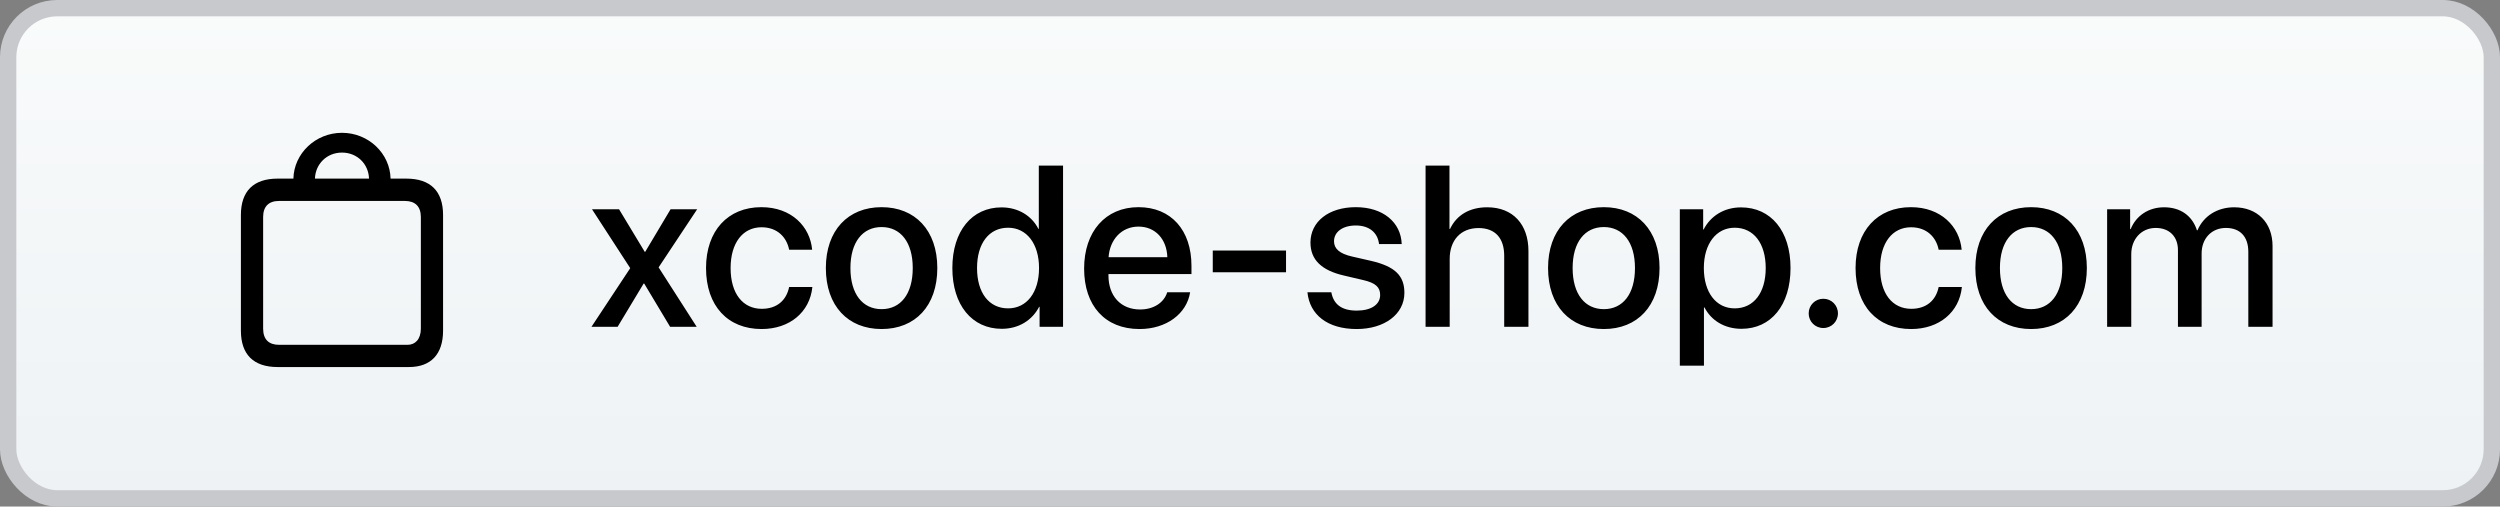 <?xml version="1.0" encoding="UTF-8"?>
<svg width="153px" height="31px" viewBox="0 0 153 31" version="1.1" xmlns="http://www.w3.org/2000/svg" xmlns:xlink="http://www.w3.org/1999/xlink">
    <rect x="0" y="0" width="153" height="31" fill="#808080" stroke="none"/>
    <!-- Generator: Sketch 59.1 (86144) - https://sketch.com -->
    <title>Group 4</title>
    <desc>Created with Sketch.</desc>
    <defs>
        <linearGradient x1="50%" y1="0%" x2="50%" y2="100%" id="linearGradient-1">
            <stop stop-color="#F9FBFB" offset="0%"></stop>
            <stop stop-color="#EEF2F5" offset="100%"></stop>
        </linearGradient>
    </defs>
    <g id="Page-1" stroke="none" stroke-width="1" fill="none" fill-rule="evenodd">
        <g id="Final---3" transform="translate(-15, -14)">
            <g id="Group-4" transform="translate(15, 14)">
                <rect id="Rectangle" stroke="#C7C9CD" fill="url(#linearGradient-1)" x="0.5" y="0.5" width="152" height="30" rx="3"></rect>
                <path d="M39.425,17.354 L41.011,20 L42.638,20 L40.307,16.363 L42.665,12.809 L41.038,12.809 L39.486,15.413 L39.459,15.413 L37.887,12.809 L36.232,12.809 L38.57,16.411 L36.198,20 L37.798,20 L39.391,17.354 L39.425,17.354 Z M49.704,15.283 C49.574,13.868 48.446,12.679 46.593,12.679 C44.549,12.679 43.209,14.121 43.209,16.404 C43.209,18.729 44.549,20.137 46.607,20.137 C48.336,20.137 49.56,19.098 49.717,17.566 L48.295,17.566 C48.124,18.4 47.53,18.899 46.621,18.899 C45.472,18.899 44.713,17.983 44.713,16.404 C44.713,14.859 45.465,13.909 46.607,13.909 C47.571,13.909 48.145,14.518 48.295,15.283 L49.704,15.283 Z M53.953,20.137 C56.011,20.137 57.364,18.722 57.364,16.404 C57.364,14.094 56.004,12.679 53.953,12.679 C51.902,12.679 50.542,14.094 50.542,16.404 C50.542,18.722 51.895,20.137 53.953,20.137 Z M53.953,18.92 C52.798,18.92 52.046,18.004 52.046,16.404 C52.046,14.812 52.798,13.896 53.953,13.896 C55.108,13.896 55.86,14.812 55.86,16.404 C55.86,18.004 55.115,18.92 53.953,18.92 Z M61.306,20.123 C62.352,20.123 63.172,19.597 63.596,18.776 L63.623,18.776 L63.623,20 L65.059,20 L65.059,10.136 L63.575,10.136 L63.575,14.005 L63.548,14.005 C63.145,13.212 62.324,12.692 61.292,12.692 C59.487,12.692 58.284,14.135 58.284,16.404 C58.284,18.674 59.487,20.123 61.306,20.123 Z M61.696,13.937 C62.83,13.937 63.589,14.914 63.589,16.404 C63.589,17.908 62.83,18.872 61.696,18.872 C60.527,18.872 59.795,17.922 59.795,16.404 C59.795,14.894 60.527,13.937 61.696,13.937 Z M71.434,17.888 C71.236,18.517 70.614,18.94 69.773,18.94 C68.59,18.94 67.838,18.113 67.838,16.862 L67.838,16.773 L72.918,16.773 L72.918,16.268 C72.918,14.087 71.673,12.679 69.677,12.679 C67.647,12.679 66.348,14.183 66.348,16.438 C66.348,18.708 67.627,20.137 69.739,20.137 C71.386,20.137 72.63,19.2 72.836,17.888 L71.434,17.888 Z M69.677,13.868 C70.71,13.868 71.407,14.641 71.441,15.741 L67.845,15.741 C67.921,14.654 68.645,13.868 69.677,13.868 Z M78.705,16.664 L78.705,15.331 L74.221,15.331 L74.221,16.664 L78.705,16.664 Z M80.2,14.846 C80.2,15.892 80.876,16.548 82.244,16.862 L83.412,17.136 C84.199,17.313 84.465,17.587 84.465,18.052 C84.465,18.64 83.918,19.009 83.03,19.009 C82.127,19.009 81.615,18.64 81.478,17.888 L80.015,17.888 C80.152,19.255 81.232,20.137 83.03,20.137 C84.725,20.137 85.949,19.234 85.949,17.922 C85.949,16.883 85.388,16.309 83.918,15.967 L82.749,15.7 C81.97,15.522 81.642,15.215 81.642,14.764 C81.642,14.189 82.175,13.8 82.975,13.8 C83.802,13.8 84.315,14.237 84.397,14.935 L85.785,14.935 C85.737,13.608 84.65,12.679 82.975,12.679 C81.321,12.679 80.2,13.561 80.2,14.846 Z M87.245,20 L88.721,20 L88.721,15.844 C88.721,14.709 89.391,13.957 90.485,13.957 C91.524,13.957 92.057,14.593 92.057,15.652 L92.057,20 L93.541,20 L93.541,15.365 C93.541,13.738 92.597,12.686 91.018,12.686 C89.925,12.686 89.138,13.171 88.742,14.012 L88.708,14.012 L88.708,10.136 L87.245,10.136 L87.245,20 Z M98.153,20.137 C100.21,20.137 101.564,18.722 101.564,16.404 C101.564,14.094 100.203,12.679 98.153,12.679 C96.102,12.679 94.741,14.094 94.741,16.404 C94.741,18.722 96.095,20.137 98.153,20.137 Z M98.153,18.92 C96.997,18.92 96.245,18.004 96.245,16.404 C96.245,14.812 96.997,13.896 98.153,13.896 C99.308,13.896 100.06,14.812 100.06,16.404 C100.06,18.004 99.315,18.92 98.153,18.92 Z M106.551,12.692 C105.512,12.692 104.685,13.219 104.261,14.046 L104.234,14.046 L104.234,12.809 L102.805,12.809 L102.805,22.379 L104.282,22.379 L104.282,18.817 L104.316,18.817 C104.726,19.617 105.546,20.123 106.579,20.123 C108.383,20.123 109.58,18.681 109.58,16.404 C109.58,14.128 108.377,12.692 106.551,12.692 Z M106.162,18.872 C105.027,18.872 104.275,17.901 104.275,16.404 C104.275,14.921 105.034,13.937 106.162,13.937 C107.331,13.937 108.062,14.9 108.062,16.404 C108.062,17.915 107.331,18.872 106.162,18.872 Z M111.587,20.075 C112.086,20.075 112.482,19.679 112.482,19.18 C112.482,18.681 112.086,18.284 111.587,18.284 C111.088,18.284 110.691,18.681 110.691,19.18 C110.691,19.679 111.088,20.075 111.587,20.075 Z M120.054,15.283 C119.924,13.868 118.796,12.679 116.944,12.679 C114.9,12.679 113.56,14.121 113.56,16.404 C113.56,18.729 114.9,20.137 116.957,20.137 C118.687,20.137 119.911,19.098 120.068,17.566 L118.646,17.566 C118.475,18.4 117.88,18.899 116.971,18.899 C115.823,18.899 115.064,17.983 115.064,16.404 C115.064,14.859 115.816,13.909 116.957,13.909 C117.921,13.909 118.496,14.518 118.646,15.283 L120.054,15.283 Z M124.304,20.137 C126.361,20.137 127.715,18.722 127.715,16.404 C127.715,14.094 126.354,12.679 124.304,12.679 C122.253,12.679 120.892,14.094 120.892,16.404 C120.892,18.722 122.246,20.137 124.304,20.137 Z M124.304,18.92 C123.148,18.92 122.396,18.004 122.396,16.404 C122.396,14.812 123.148,13.896 124.304,13.896 C125.459,13.896 126.211,14.812 126.211,16.404 C126.211,18.004 125.466,18.92 124.304,18.92 Z M128.956,20 L128.956,12.809 L130.364,12.809 L130.364,14.019 L130.399,14.019 C130.72,13.219 131.472,12.686 132.443,12.686 C133.441,12.686 134.165,13.198 134.452,14.094 L134.487,14.094 C134.856,13.219 135.703,12.686 136.729,12.686 C138.151,12.686 139.08,13.629 139.08,15.058 L139.08,20 L137.597,20 L137.597,15.413 C137.597,14.483 137.098,13.95 136.223,13.95 C135.348,13.95 134.739,14.6 134.739,15.509 L134.739,20 L133.29,20 L133.29,15.304 C133.29,14.477 132.764,13.95 131.93,13.95 C131.055,13.95 130.433,14.634 130.433,15.557 L130.433,20 L128.956,20 Z" id="xcode-shop.com" fill="#000000" fill-rule="nonzero"></path>
                <path d="M16.992,22.463 L25.031,22.463 C26.351,22.463 27.116,21.697 27.116,20.234 L27.116,13.159 C27.116,11.696 26.344,10.931 24.867,10.931 L23.903,10.931 C23.869,9.399 22.563,8.128 20.93,8.128 C19.303,8.128 17.99,9.399 17.956,10.931 L16.992,10.931 C15.516,10.931 14.743,11.696 14.743,13.159 L14.743,20.234 C14.743,21.697 15.516,22.463 16.992,22.463 Z M20.93,9.338 C21.866,9.338 22.557,10.042 22.584,10.931 L19.275,10.931 C19.303,10.042 19.993,9.338 20.93,9.338 Z M17.081,21.103 C16.452,21.103 16.104,20.774 16.104,20.111 L16.104,13.282 C16.104,12.626 16.452,12.298 17.081,12.298 L24.778,12.298 C25.4,12.298 25.756,12.626 25.756,13.282 L25.756,20.111 C25.756,20.774 25.4,21.103 24.942,21.103 L17.081,21.103 Z" id="icon" fill="#000000" fill-rule="nonzero"></path>
            </g>
        </g>
    </g>
</svg>
